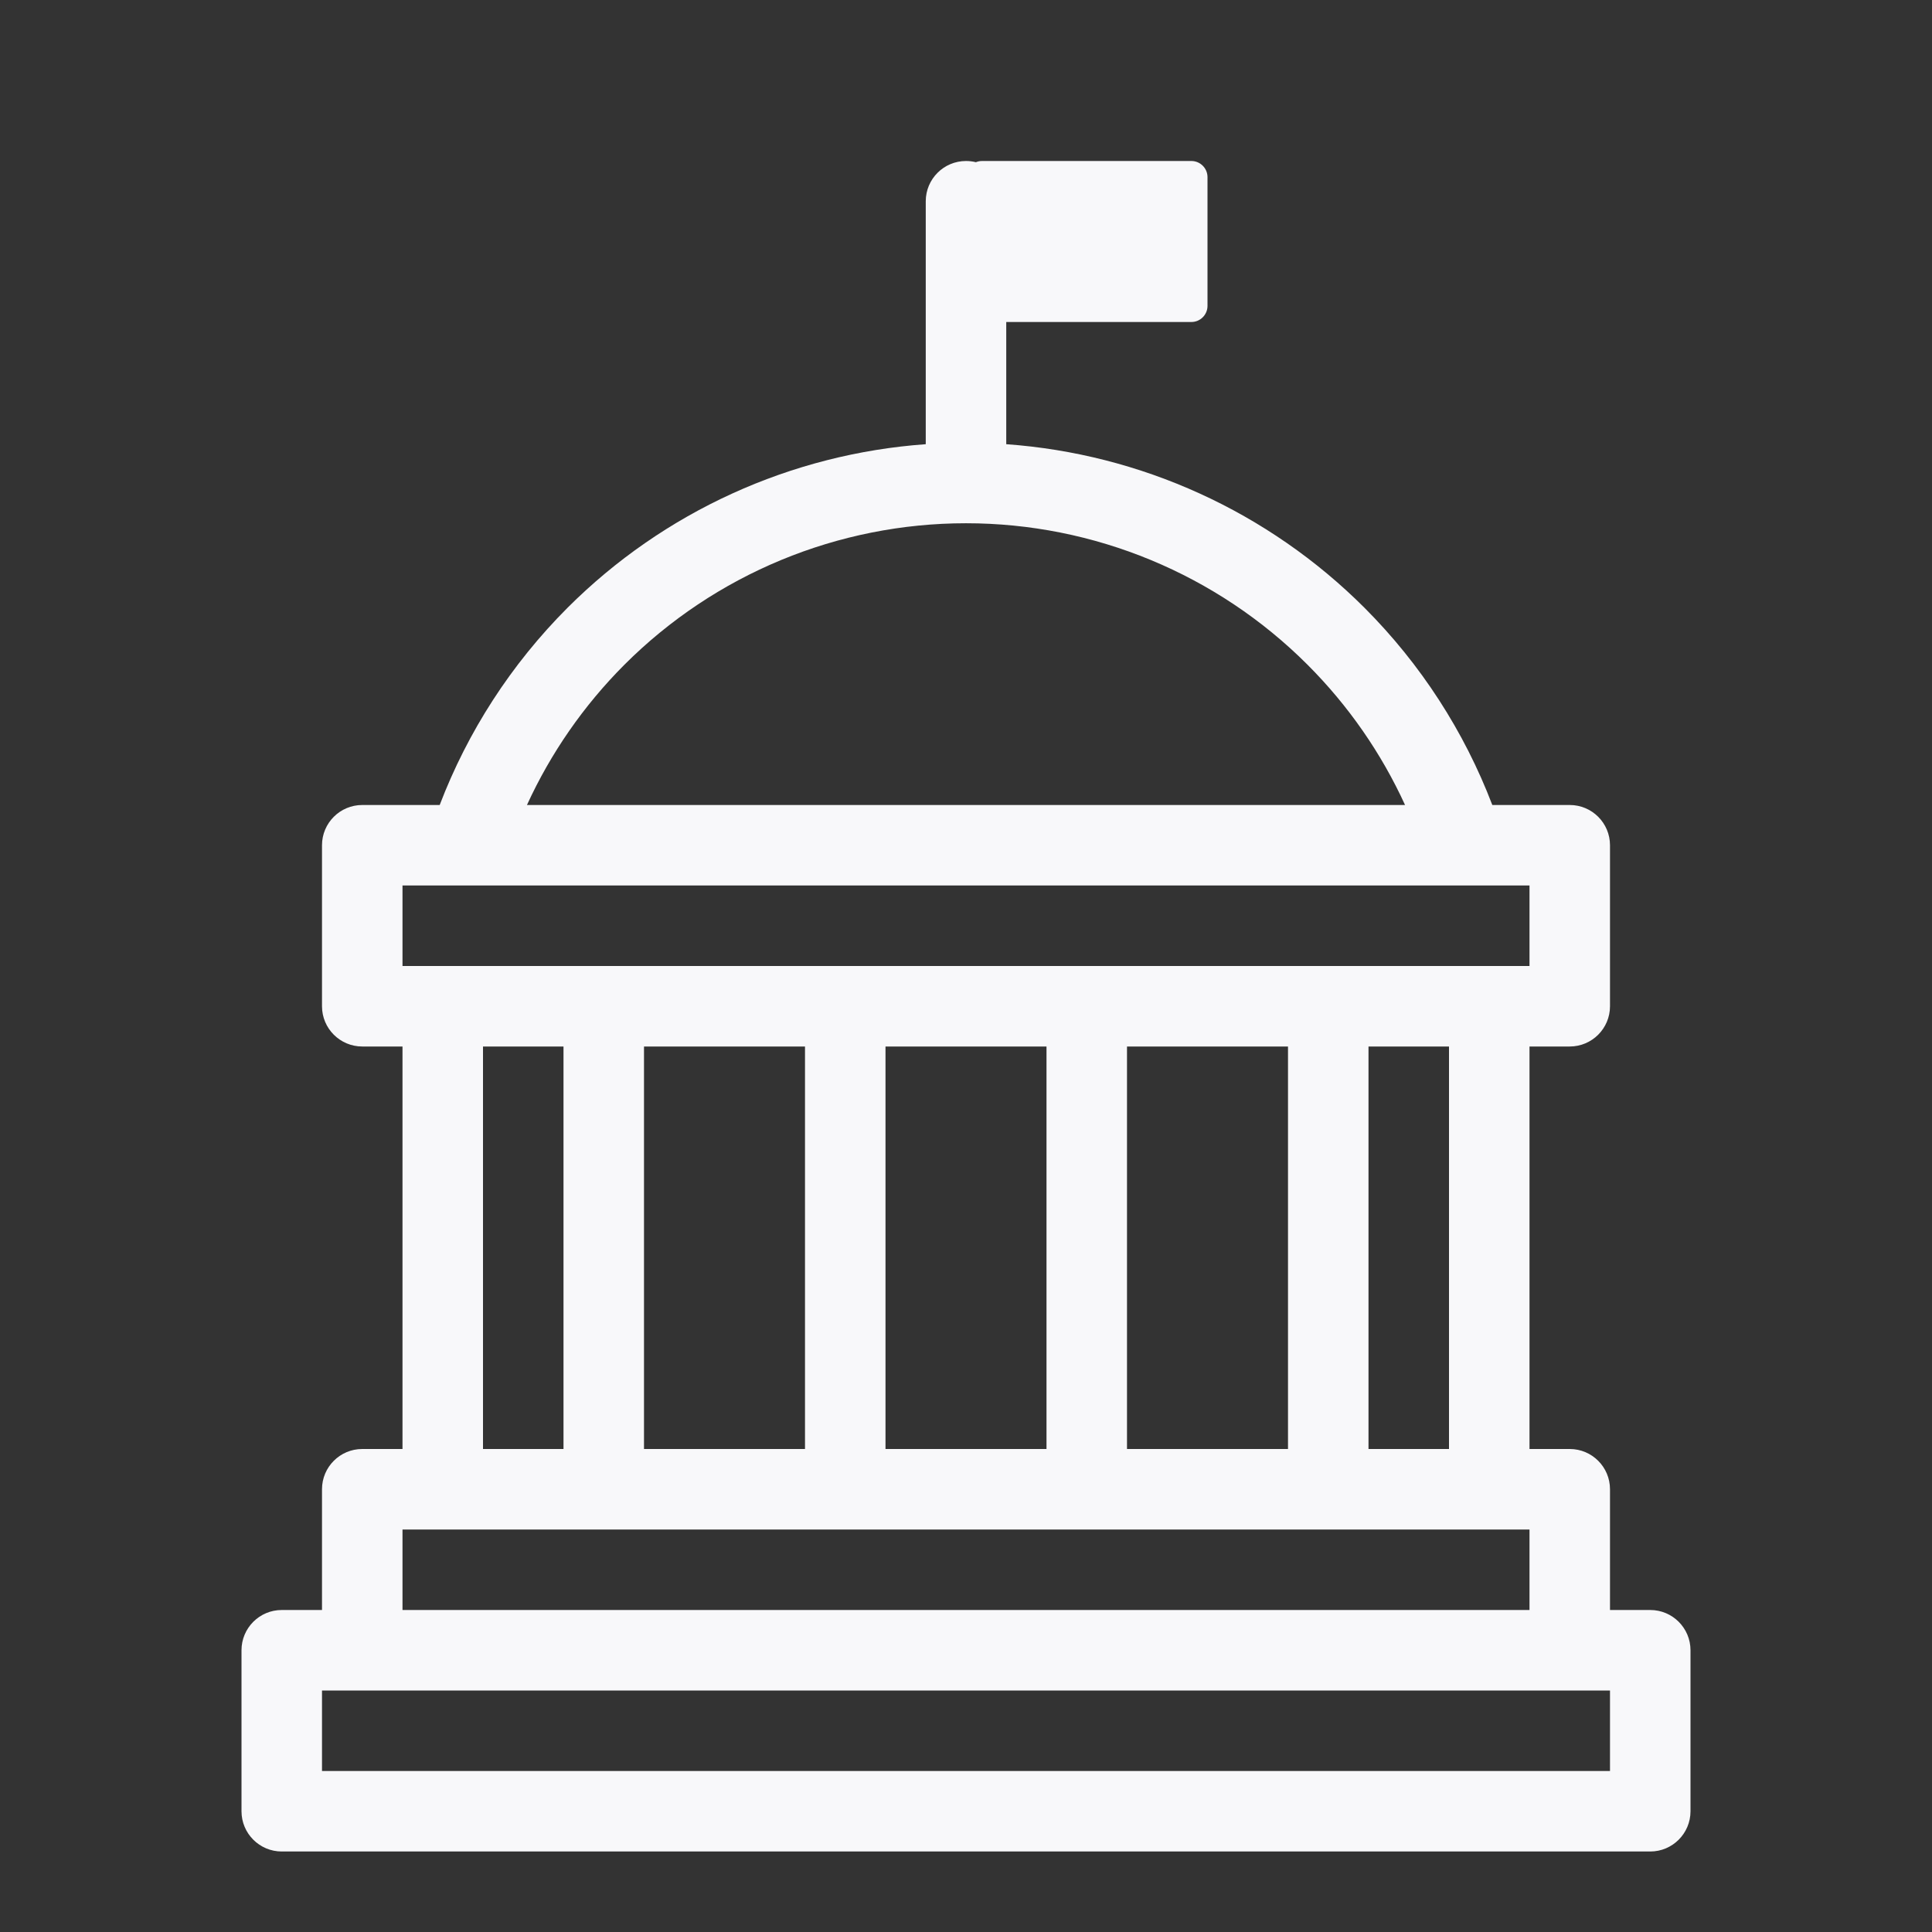 <svg width="24" height="24" viewBox="0 0 24 24" fill="none" xmlns="http://www.w3.org/2000/svg">
<rect x="0" y="0" width="24" height="24" fill="#333333" stroke="none"/>
<path fill-rule="evenodd" clip-rule="evenodd" d="M12 2C12.042 2 12.084 2.005 12.123 2.015C12.147 2.005 12.173 2 12.2 2H14.8C14.91 2 15 2.09 15 2.2V3.8C15 3.91 14.91 4 14.8 4H12.5V5.518C14.174 5.638 15.755 6.356 16.95 7.55C17.652 8.253 18.19 9.089 18.538 10H19.5C19.776 10 20 10.224 20 10.5V12.5C20 12.776 19.776 13 19.5 13H19V18H19.5C19.776 18 20 18.224 20 18.5V20H20.5C20.776 20 21 20.224 21 20.5V22.5C21 22.776 20.776 23 20.5 23H3.5C3.224 23 3 22.776 3 22.5V20.5C3 20.224 3.224 20 3.5 20H4V18.5C4 18.224 4.224 18 4.5 18H5V13H4.5C4.224 13 4 12.776 4 12.5V10.5C4 10.224 4.224 10 4.5 10H5.462C5.81 9.089 6.348 8.253 7.05 7.55C8.245 6.356 9.826 5.638 11.5 5.518V2.5C11.5 2.224 11.724 2 12 2ZM7.757 8.257C7.248 8.767 6.84 9.358 6.546 10H17.454C17.16 9.358 16.752 8.767 16.242 8.257C15.117 7.132 13.591 6.5 12 6.5C10.409 6.5 8.882 7.132 7.757 8.257ZM17 13H18V18H17V13ZM5 12V11H19V12H5ZM16 13H14V18H16V13ZM11 13H13V18H11V13ZM8 13H10V18H8V13ZM6 13H7V18H6V13ZM19 20V19H5V20H19ZM4 21V22H20V21H4Z" fill="#F8F8FA"/>
</svg>
